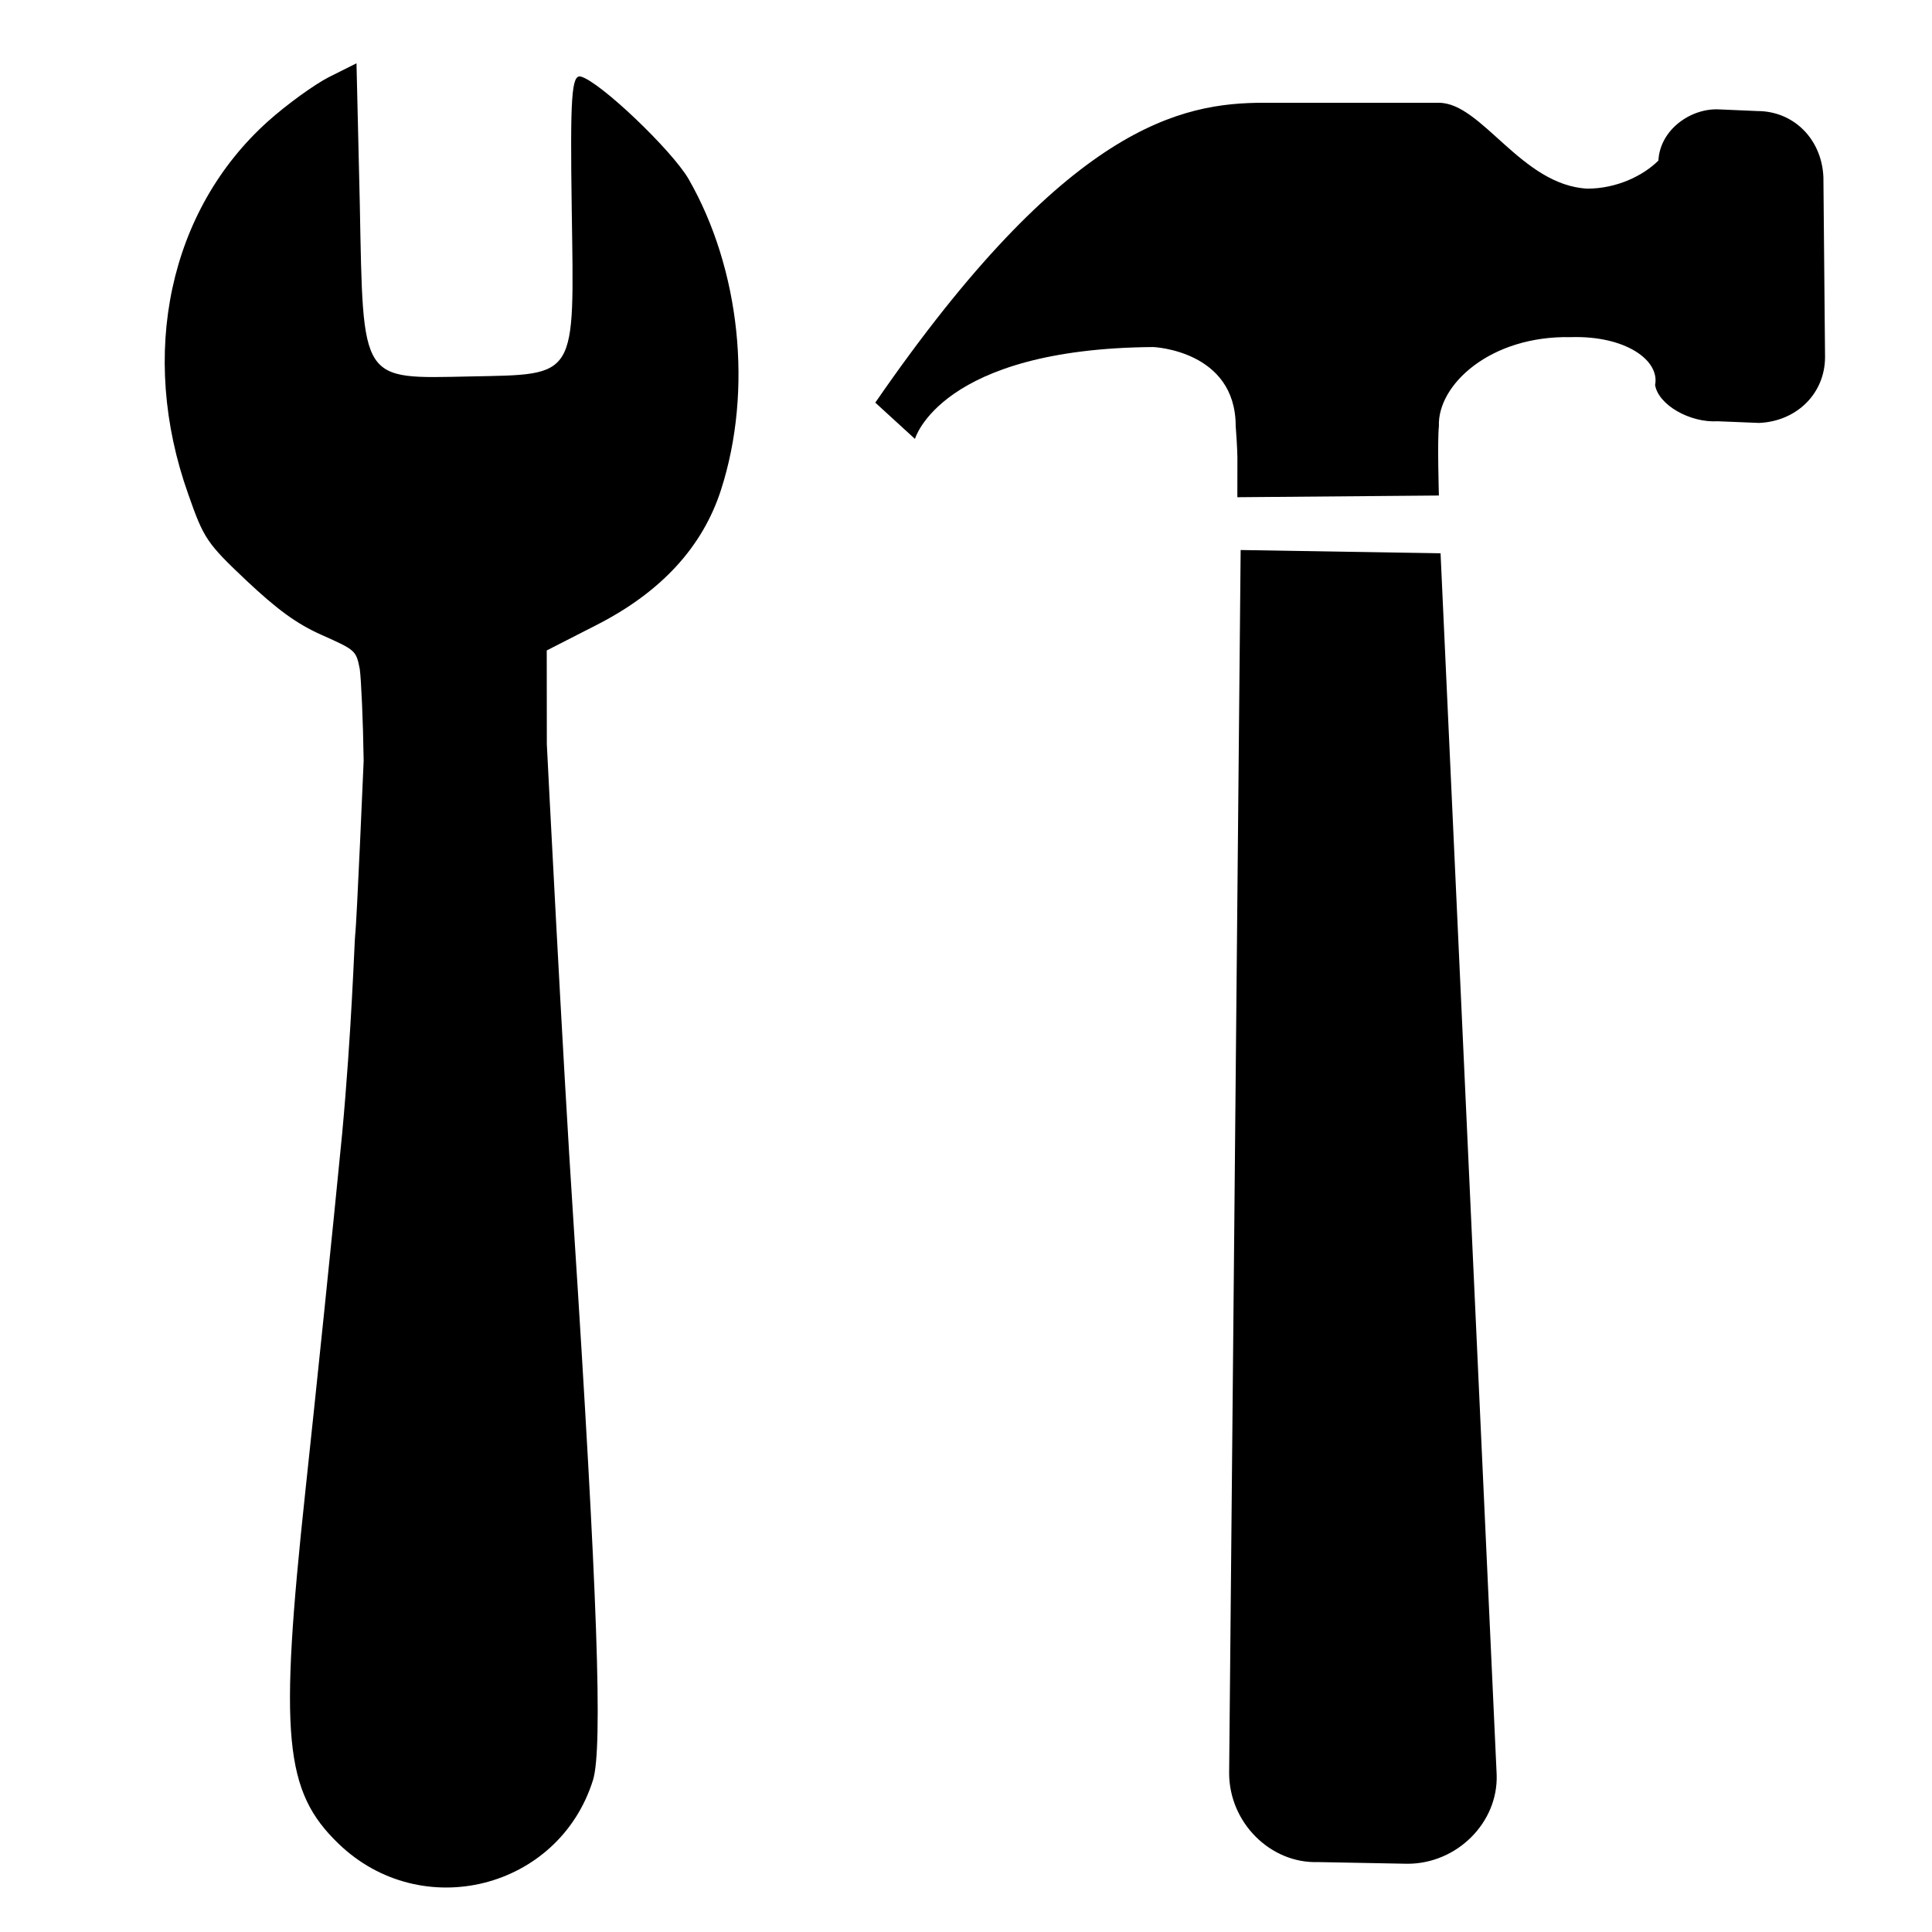 <?xml version="1.0" encoding="UTF-8" standalone="no"?>
<svg width="100px" height="100px" viewBox="0 0 100 100" version="1.1" xmlns="http://www.w3.org/2000/svg" xmlns:xlink="http://www.w3.org/1999/xlink" xmlns:sketch="http://www.bohemiancoding.com/sketch/ns">
    <!-- Generator: Sketch 3.3.3 (12072) - http://www.bohemiancoding.com/sketch -->
    <title>work</title>
    <desc>Created with Sketch.</desc>
    <defs>
        <path id="path-1" d="M35.635,9.255 C38.318,13.926 38.981,20.198 37.32,25.352 C36.374,28.295 34.232,30.646 30.851,32.363 L28.299,33.667 L28.304,38.524 C28.304,38.524 29.122,54.771 29.685,63.287 C30.933,82.601 31.201,90.442 30.698,92.122 C28.935,97.784 21.819,99.578 17.517,95.424 C14.709,92.712 14.448,89.86 15.802,77.217 C16.324,72.35 17.192,64.003 17.708,58.696 C18.202,53.367 18.344,48.749 18.383,48.396 C18.463,47.823 18.823,39.377 18.823,39.377 C18.793,37.311 18.696,35.182 18.622,34.634 C18.432,33.671 18.41,33.649 16.663,32.871 C15.336,32.283 14.336,31.534 12.754,30.05 C10.704,28.114 10.547,27.875 9.745,25.584 C7.156,18.318 8.761,10.858 13.881,6.27 C14.835,5.415 16.27,4.375 17.034,3.986 L18.452,3.276 L18.624,10.591 C18.803,19.861 18.623,19.601 24.335,19.485 C29.915,19.371 29.721,19.661 29.593,10.829 C29.509,5.029 29.579,3.841 30.064,3.963 C31.057,4.228 34.756,7.757 35.635,9.255 L35.635,9.255 Z"></path>
    </defs>
    <g id="Page-1" stroke="none" stroke-width="1" fill="none" fill-rule="evenodd" sketch:type="MSPage">
        <g id="work" sketch:type="MSArtboardGroup">
            <path d="M74.563,28.639 L77.467,91.853 C77.554,94.33 75.416,96.468 72.853,96.468 L68.231,96.381 C65.754,96.467 63.619,94.332 63.62,91.77 L64.216,28.469 L74.563,28.639 Z M94.464,18.476 C94.465,20.354 93.012,21.807 91.048,21.891 L88.914,21.805 C87.46,21.891 85.836,20.954 85.667,19.926 C85.922,18.647 84.129,17.365 81.309,17.45 C77.126,17.362 74.392,19.927 74.477,22.061 C74.393,22.829 74.477,25.648 74.477,25.648 L64.045,25.736 L64.048,23.682 C64.048,23.682 64.045,23.172 63.96,22.062 C63.961,18.132 59.689,17.963 59.689,17.963 C48.675,18.045 47.358,22.718 47.358,22.718 L45.305,20.84 C55.223,6.453 61.154,5.321 65.426,5.319 C69.352,5.321 73.452,5.32 74.479,5.321 C76.698,5.321 78.747,9.589 82.165,9.764 C83.702,9.762 85.068,9.08 85.838,8.311 C85.926,6.687 87.546,5.579 88.997,5.663 L90.964,5.748 C92.842,5.749 94.293,7.201 94.379,9.163 L94.464,18.476 Z" id="Imported-Layers" fill="#000000" sketch:type="MSShapeGroup"></path>
            <mask id="mask-2" sketch:name="Clip 5" fill="white">
                <use xlink:href="#path-1"></use>
            </mask>
            <use id="Clip-5" fill="#000000" sketch:type="MSShapeGroup" xlink:href="#path-1"></use>
        </g>
    </g>
</svg>